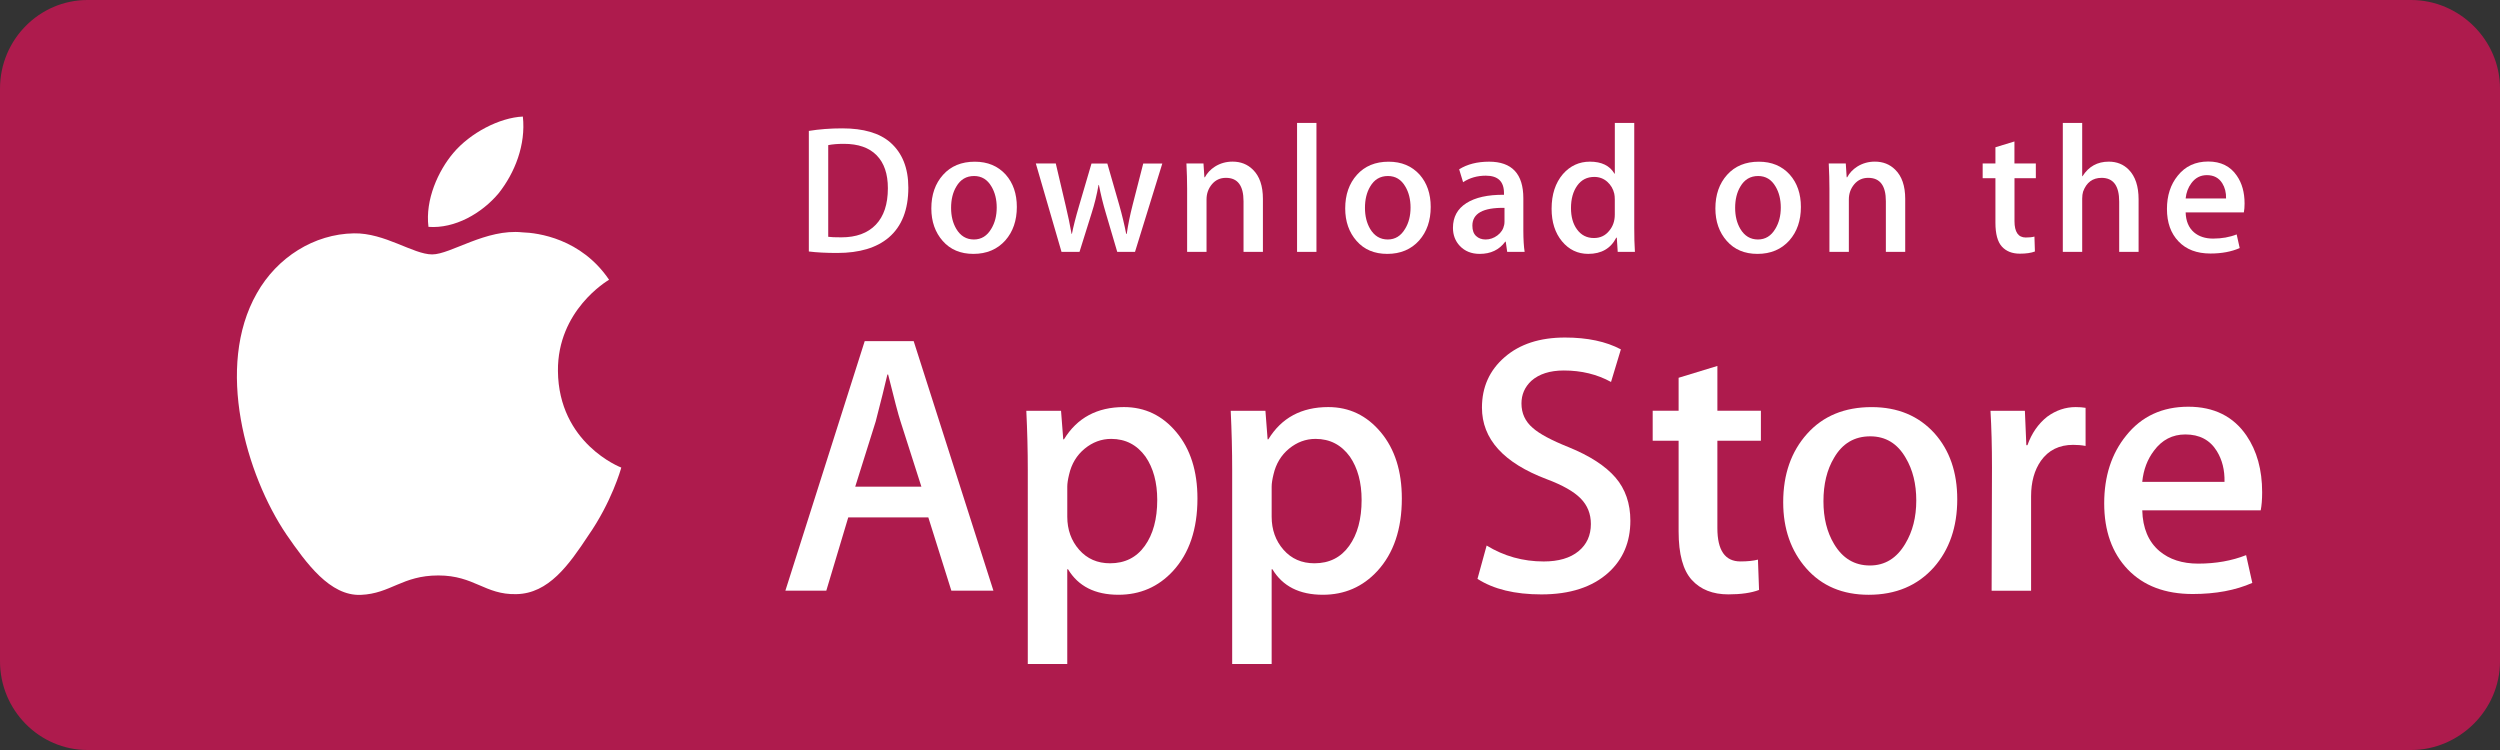 <?xml version="1.0" encoding="utf-8"?>
<!-- Generator: Adobe Illustrator 16.0.4, SVG Export Plug-In . SVG Version: 6.00 Build 0)  -->
<!DOCTYPE svg PUBLIC "-//W3C//DTD SVG 1.1//EN" "http://www.w3.org/Graphics/SVG/1.1/DTD/svg11.dtd">
<svg version="1.1" id="Button_1_" xmlns="http://www.w3.org/2000/svg" xmlns:xlink="http://www.w3.org/1999/xlink" x="0px" y="0px"
	 width="200px" height="60px" viewBox="0 0 200 60" enable-background="new 0 0 200 60" xml:space="preserve">
<rect x="0" y="0" width="200" height="60" fill="#333333" stroke="none"/>
<g id="Layer_2">
	<g>
		<path fill="#AE1B4D" d="M192.885,60H7.006C3.144,60,0,56.808,0,52.901V7.089C0,3.181,3.144,0,7.006,0h185.878
			C196.744,0,200,3.181,200,7.089v45.812C200,56.808,196.746,60,192.885,60L192.885,60z"/>
		<path fill="#AE1B4D" d="M198.566,52.901c0,3.174-2.539,5.746-5.682,5.746H7.006c-3.139,0-5.687-2.572-5.687-5.746V7.088
			c0-3.173,2.548-5.753,5.687-5.753h185.878c3.143,0,5.681,2.58,5.681,5.753L198.566,52.901L198.566,52.901z"/>
		<g>
			<g>
				<path fill="#FFFFFF" d="M44.635,29.676c-0.042-4.833,3.91-7.186,4.091-7.296c-2.239-3.305-5.708-3.755-6.928-3.792
					c-2.913-0.311-5.741,1.765-7.225,1.765c-1.514,0-3.8-1.735-6.263-1.685c-3.171,0.05-6.137,1.908-7.763,4.794
					c-3.357,5.885-0.854,14.532,2.362,19.29c1.609,2.329,3.489,4.93,5.95,4.838c2.408-0.1,3.307-1.554,6.211-1.554
					c2.878,0,3.723,1.554,6.233,1.495c2.584-0.041,4.211-2.34,5.763-4.691c1.859-2.67,2.605-5.3,2.636-5.435
					C49.64,37.385,44.684,35.469,44.635,29.676z"/>
				<path fill="#FFFFFF" d="M39.894,15.459c1.295-1.64,2.181-3.87,1.935-6.134c-1.873,0.084-4.217,1.312-5.567,2.917
					c-1.194,1.413-2.26,3.729-1.985,5.907C36.381,18.308,38.543,17.073,39.894,15.459z"/>
			</g>
		</g>
		<g>
			<path fill="#FFFFFF" d="M79.474,47.255h-3.365l-1.843-5.862h-6.406l-1.756,5.862H62.83l6.346-19.962h3.919L79.474,47.255z
				 M73.711,38.933l-1.667-5.212c-0.176-0.532-0.506-1.787-0.994-3.76h-0.059c-0.194,0.849-0.506,2.102-0.936,3.76l-1.637,5.212
				H73.711z"/>
			<path fill="#FFFFFF" d="M95.796,39.882c0,2.449-0.653,4.382-1.96,5.803c-1.17,1.264-2.624,1.896-4.358,1.896
				c-1.873,0-3.218-0.68-4.037-2.042h-0.06v7.582h-3.158V37.6c0-1.538-0.04-3.118-0.118-4.737h2.778l0.176,2.281h0.06
				c1.053-1.719,2.652-2.578,4.797-2.578c1.677,0,3.077,0.671,4.197,2.013C95.236,35.923,95.796,37.691,95.796,39.882z
				 M92.579,39.999c0-1.4-0.312-2.556-0.937-3.466c-0.683-0.945-1.6-1.422-2.749-1.422c-0.779,0-1.487,0.264-2.121,0.785
				c-0.634,0.523-1.049,1.21-1.243,2.06c-0.097,0.396-0.147,0.719-0.147,0.974v2.402c0,1.047,0.318,1.928,0.952,2.65
				c0.635,0.721,1.458,1.081,2.471,1.081c1.19,0,2.116-0.466,2.778-1.392C92.247,42.745,92.579,41.519,92.579,39.999z"/>
			<path fill="#FFFFFF" d="M112.147,39.882c0,2.449-0.654,4.382-1.962,5.803c-1.168,1.264-2.623,1.896-4.357,1.896
				c-1.872,0-3.218-0.68-4.035-2.042h-0.061v7.582h-3.158V37.6c0-1.538-0.04-3.118-0.117-4.737h2.777l0.175,2.281h0.059
				c1.053-1.719,2.651-2.578,4.796-2.578c1.675,0,3.076,0.671,4.199,2.013C111.586,35.923,112.147,37.691,112.147,39.882z
				 M108.929,39.999c0-1.4-0.312-2.556-0.937-3.466c-0.684-0.945-1.598-1.422-2.75-1.422c-0.782,0-1.487,0.264-2.122,0.785
				c-0.632,0.523-1.046,1.21-1.241,2.06c-0.096,0.396-0.147,0.719-0.147,0.974v2.402c0,1.047,0.316,1.928,0.949,2.65
				c0.633,0.72,1.456,1.081,2.474,1.081c1.188,0,2.116-0.466,2.777-1.392C108.598,42.745,108.929,41.519,108.929,39.999z"/>
			<path fill="#FFFFFF" d="M130.429,41.658c0,1.699-0.581,3.081-1.75,4.146c-1.284,1.164-3.072,1.748-5.37,1.748
				c-2.122,0-3.822-0.414-5.111-1.243l0.733-2.666c1.385,0.848,2.908,1.274,4.565,1.274c1.189,0,2.115-0.273,2.781-0.816
				c0.662-0.542,0.993-1.271,0.993-2.18c0-0.811-0.273-1.493-0.818-2.046c-0.545-0.554-1.454-1.068-2.719-1.542
				c-3.452-1.304-5.177-3.214-5.177-5.726c0-1.64,0.604-2.986,1.814-4.033c1.207-1.049,2.816-1.572,4.827-1.572
				c1.794,0,3.284,0.316,4.473,0.947l-0.788,2.608c-1.112-0.612-2.369-0.918-3.776-0.918c-1.11,0-1.979,0.278-2.601,0.83
				c-0.525,0.493-0.788,1.095-0.788,1.808c0,0.788,0.301,1.442,0.904,1.955c0.526,0.472,1.482,0.987,2.87,1.541
				c1.696,0.691,2.941,1.5,3.744,2.426C130.029,39.121,130.429,40.278,130.429,41.658z"/>
			<path fill="#FFFFFF" d="M140.872,35.261h-3.482v6.989c0,1.778,0.614,2.665,1.844,2.665c0.563,0,1.033-0.048,1.402-0.146
				l0.088,2.427c-0.623,0.235-1.441,0.354-2.457,0.354c-1.247,0-2.222-0.385-2.923-1.156c-0.703-0.771-1.055-2.063-1.055-3.881
				v-7.256h-2.074v-2.4h2.074v-2.635l3.102-0.947v3.582h3.481L140.872,35.261L140.872,35.261z"/>
			<path fill="#FFFFFF" d="M156.58,39.94c0,2.213-0.625,4.028-1.873,5.449c-1.308,1.462-3.045,2.193-5.209,2.193
				c-2.086,0-3.748-0.702-4.985-2.101c-1.238-1.403-1.857-3.172-1.857-5.302c0-2.231,0.638-4.057,1.915-5.479
				c1.274-1.423,2.998-2.132,5.161-2.132c2.087,0,3.765,0.7,5.034,2.103C155.976,36.031,156.58,37.787,156.58,39.94z
				 M153.302,40.043c0-1.328-0.28-2.466-0.847-3.416c-0.662-1.151-1.61-1.721-2.835-1.721c-1.269,0-2.234,0.574-2.896,1.721
				c-0.57,0.95-0.848,2.107-0.848,3.475c0,1.328,0.279,2.465,0.848,3.415c0.682,1.149,1.636,1.722,2.868,1.722
				c1.206,0,2.153-0.586,2.836-1.751C153.01,42.521,153.302,41.371,153.302,40.043z"/>
			<path fill="#FFFFFF" d="M166.847,35.675c-0.312-0.059-0.646-0.087-0.995-0.087c-1.111,0-1.971,0.423-2.577,1.273
				c-0.525,0.752-0.788,1.698-0.788,2.842v7.553h-3.157l0.028-9.861c0-1.658-0.039-3.17-0.119-4.53h2.752l0.116,2.753h0.087
				c0.334-0.945,0.86-1.71,1.58-2.281c0.703-0.514,1.465-0.771,2.283-0.771c0.293,0,0.555,0.021,0.789,0.059L166.847,35.675
				L166.847,35.675z"/>
			<path fill="#FFFFFF" d="M180.972,39.377c0,0.573-0.038,1.056-0.115,1.449h-9.476c0.037,1.423,0.493,2.512,1.374,3.26
				c0.799,0.67,1.832,1.004,3.101,1.004c1.402,0,2.684-0.226,3.833-0.679l0.495,2.221c-1.348,0.593-2.933,0.889-4.768,0.889
				c-2.204,0-3.935-0.656-5.195-1.969c-1.255-1.313-1.885-3.076-1.885-5.285c0-2.17,0.586-3.979,1.758-5.421
				c1.227-1.538,2.886-2.308,4.97-2.308c2.05,0,3.602,0.77,4.654,2.308C180.553,36.07,180.972,37.583,180.972,39.377z
				 M177.961,38.55c0.021-0.949-0.186-1.768-0.613-2.46c-0.547-0.89-1.386-1.334-2.518-1.334c-1.033,0-1.872,0.434-2.515,1.304
				c-0.525,0.691-0.839,1.522-0.935,2.487h6.58V38.55L177.961,38.55z"/>
		</g>
		<g>
			<g>
				<path fill="#FFFFFF" d="M72.667,15.013c0,1.767-0.523,3.095-1.566,3.988c-0.968,0.823-2.342,1.236-4.123,1.236
					c-0.883,0-1.639-0.04-2.271-0.118v-9.646c0.826-0.135,1.715-0.204,2.674-0.204c1.696,0,2.975,0.374,3.837,1.12
					C72.183,12.234,72.667,13.441,72.667,15.013z M71.03,15.057c0-1.145-0.299-2.022-0.898-2.633
					c-0.598-0.611-1.472-0.917-2.624-0.917c-0.489,0-0.905,0.033-1.25,0.103v7.333c0.191,0.03,0.541,0.044,1.049,0.044
					c1.188,0,2.105-0.334,2.751-1.004C70.705,17.313,71.03,16.338,71.03,15.057z"/>
				<path fill="#FFFFFF" d="M81.347,16.556c0,1.087-0.307,1.979-0.92,2.677c-0.643,0.718-1.496,1.078-2.558,1.078
					c-1.025,0-1.842-0.343-2.45-1.033c-0.607-0.689-0.912-1.557-0.912-2.604c0-1.096,0.312-1.993,0.941-2.692
					c0.627-0.697,1.472-1.046,2.536-1.046c1.025,0,1.85,0.343,2.473,1.032C81.049,14.636,81.347,15.5,81.347,16.556z M79.737,16.606
					c0-0.652-0.14-1.211-0.417-1.678c-0.326-0.564-0.79-0.847-1.392-0.847c-0.624,0-1.098,0.282-1.424,0.847
					c-0.279,0.466-0.417,1.034-0.417,1.706c0,0.652,0.14,1.212,0.417,1.679c0.336,0.564,0.805,0.846,1.408,0.846
					c0.593,0,1.059-0.287,1.393-0.861C79.593,17.822,79.737,17.259,79.737,16.606z"/>
				<path fill="#FFFFFF" d="M92.986,13.078l-2.185,7.072h-1.422l-0.905-3.072c-0.229-0.766-0.417-1.528-0.562-2.285h-0.028
					c-0.135,0.777-0.321,1.539-0.562,2.285l-0.962,3.072h-1.439l-2.055-7.072h1.596l0.789,3.362c0.191,0.795,0.348,1.553,0.474,2.27
					h0.028c0.116-0.591,0.307-1.344,0.576-2.255l0.991-3.375h1.265l0.95,3.303c0.229,0.806,0.416,1.581,0.56,2.328h0.043
					c0.105-0.727,0.263-1.502,0.474-2.328l0.847-3.303h1.525V13.078L92.986,13.078z"/>
				<path fill="#FFFFFF" d="M101.033,20.15h-1.551v-4.051c0-1.248-0.468-1.872-1.407-1.872c-0.461,0-0.833,0.172-1.122,0.515
					c-0.286,0.343-0.431,0.748-0.431,1.211v4.194H94.97v-5.049c0-0.621-0.019-1.293-0.056-2.023h1.364l0.073,1.106h0.042
					c0.181-0.343,0.451-0.627,0.804-0.854c0.421-0.264,0.893-0.397,1.408-0.397c0.651,0,1.193,0.213,1.624,0.64
					c0.539,0.523,0.804,1.305,0.804,2.343V20.15L101.033,20.15z"/>
				<path fill="#FFFFFF" d="M105.316,20.15h-1.551V9.834h1.551V20.15z"/>
				<path fill="#FFFFFF" d="M114.457,16.556c0,1.087-0.307,1.979-0.92,2.677c-0.642,0.718-1.496,1.078-2.558,1.078
					c-1.028,0-1.844-0.343-2.45-1.033c-0.608-0.689-0.912-1.557-0.912-2.604c0-1.096,0.312-1.993,0.94-2.692
					c0.628-0.697,1.472-1.046,2.534-1.046c1.028,0,1.85,0.343,2.476,1.032C114.159,14.636,114.457,15.5,114.457,16.556z
					 M112.844,16.606c0-0.652-0.139-1.211-0.416-1.678c-0.324-0.564-0.79-0.847-1.391-0.847c-0.626,0-1.099,0.282-1.425,0.847
					c-0.278,0.466-0.415,1.034-0.415,1.706c0,0.652,0.141,1.212,0.415,1.679c0.337,0.564,0.806,0.846,1.409,0.846
					c0.593,0,1.056-0.287,1.392-0.861C112.703,17.822,112.844,17.259,112.844,16.606z"/>
				<path fill="#FFFFFF" d="M121.971,20.15h-1.395l-0.116-0.814h-0.042c-0.479,0.65-1.158,0.975-2.042,0.975
					c-0.659,0-1.192-0.214-1.593-0.641c-0.363-0.387-0.547-0.868-0.547-1.44c0-0.863,0.355-1.521,1.072-1.978
					c0.713-0.456,1.718-0.68,3.011-0.669V15.45c0-0.931-0.482-1.396-1.451-1.396c-0.69,0-1.297,0.175-1.821,0.522l-0.315-1.032
					c0.648-0.407,1.45-0.61,2.396-0.61c1.826,0,2.739,0.975,2.739,2.925v2.604C121.87,19.17,121.905,19.732,121.971,20.15z
					 M120.36,17.72v-1.091c-1.712-0.03-2.57,0.446-2.57,1.425c0,0.37,0.099,0.645,0.299,0.829c0.199,0.185,0.453,0.276,0.757,0.276
					c0.342,0,0.66-0.109,0.949-0.327c0.292-0.219,0.471-0.497,0.539-0.837C120.35,17.919,120.36,17.826,120.36,17.72z"/>
				<path fill="#FFFFFF" d="M130.793,20.15h-1.376l-0.073-1.136h-0.043c-0.44,0.864-1.189,1.296-2.242,1.296
					c-0.841,0-1.541-0.334-2.097-1.003c-0.556-0.669-0.834-1.538-0.834-2.605c0-1.144,0.302-2.071,0.907-2.778
					c0.584-0.661,1.3-0.991,2.154-0.991c0.938,0,1.593,0.319,1.968,0.96h0.029V9.834h1.554v8.41
					C130.738,18.933,130.755,19.568,130.793,20.15z M129.184,17.167v-1.179c0-0.204-0.014-0.369-0.043-0.495
					c-0.086-0.378-0.274-0.696-0.561-0.953c-0.29-0.257-0.636-0.386-1.038-0.386c-0.578,0-1.033,0.232-1.366,0.699
					c-0.331,0.466-0.497,1.062-0.497,1.791c0,0.699,0.159,1.266,0.477,1.702c0.334,0.465,0.789,0.697,1.357,0.697
					c0.51,0,0.917-0.193,1.226-0.582C129.038,18.104,129.184,17.672,129.184,17.167z"/>
				<path fill="#FFFFFF" d="M144.072,16.556c0,1.087-0.307,1.979-0.92,2.677c-0.642,0.718-1.494,1.078-2.558,1.078
					c-1.024,0-1.84-0.343-2.45-1.033c-0.608-0.689-0.913-1.557-0.913-2.604c0-1.096,0.313-1.993,0.941-2.692
					c0.627-0.697,1.472-1.046,2.538-1.046c1.024,0,1.85,0.343,2.47,1.032C143.774,14.636,144.072,15.5,144.072,16.556z
					 M142.463,16.606c0-0.652-0.139-1.211-0.416-1.678c-0.328-0.564-0.79-0.847-1.396-0.847c-0.622,0-1.096,0.282-1.424,0.847
					c-0.278,0.466-0.416,1.034-0.416,1.706c0,0.652,0.14,1.212,0.416,1.679c0.337,0.564,0.804,0.846,1.409,0.846
					c0.593,0,1.059-0.287,1.395-0.861C142.318,17.822,142.463,17.259,142.463,16.606z"/>
				<path fill="#FFFFFF" d="M152.419,20.15h-1.55v-4.051c0-1.248-0.47-1.872-1.41-1.872c-0.459,0-0.831,0.172-1.119,0.515
					c-0.287,0.343-0.432,0.748-0.432,1.211v4.194h-1.554v-5.049c0-0.621-0.018-1.293-0.055-2.023h1.363l0.072,1.106h0.042
					c0.181-0.343,0.45-0.627,0.804-0.854c0.422-0.264,0.893-0.397,1.409-0.397c0.651,0,1.192,0.213,1.623,0.64
					c0.538,0.523,0.805,1.305,0.805,2.343v4.236H152.419z"/>
				<path fill="#FFFFFF" d="M162.868,14.256h-1.709v3.435c0,0.874,0.303,1.31,0.904,1.31c0.28,0,0.509-0.024,0.692-0.074
					l0.038,1.192c-0.306,0.118-0.707,0.175-1.205,0.175c-0.612,0-1.09-0.188-1.436-0.566c-0.345-0.378-0.518-1.014-0.518-1.907
					v-3.565h-1.021v-1.178h1.021v-1.296l1.521-0.465v1.759h1.711L162.868,14.256L162.868,14.256z"/>
				<path fill="#FFFFFF" d="M171.089,20.15h-1.554v-4.02c0-1.267-0.47-1.902-1.407-1.902c-0.72,0-1.212,0.368-1.481,1.103
					c-0.046,0.154-0.072,0.344-0.072,0.565v4.252h-1.55V9.834h1.55v4.261h0.028c0.49-0.775,1.189-1.163,2.098-1.163
					c0.643,0,1.175,0.213,1.597,0.641c0.526,0.532,0.789,1.325,0.789,2.371v4.205H171.089z"/>
				<path fill="#FFFFFF" d="M179.566,16.279c0,0.282-0.02,0.52-0.058,0.713h-4.656c0.021,0.699,0.244,1.231,0.675,1.6
					c0.393,0.331,0.901,0.495,1.523,0.495c0.689,0,1.318-0.111,1.883-0.334l0.243,1.092c-0.661,0.291-1.441,0.437-2.344,0.437
					c-1.082,0-1.934-0.322-2.549-0.968c-0.62-0.645-0.927-1.51-0.927-2.596c0-1.067,0.287-1.955,0.863-2.663
					c0.602-0.756,1.415-1.133,2.443-1.133c1.002,0,1.768,0.377,2.282,1.133C179.362,14.655,179.566,15.397,179.566,16.279z
					 M178.085,15.874c0.012-0.467-0.091-0.869-0.301-1.208c-0.27-0.437-0.681-0.655-1.237-0.655c-0.506,0-0.921,0.213-1.236,0.641
					c-0.256,0.341-0.411,0.747-0.46,1.223H178.085z"/>
			</g>
		</g>
	</g>
</g>
</svg>
